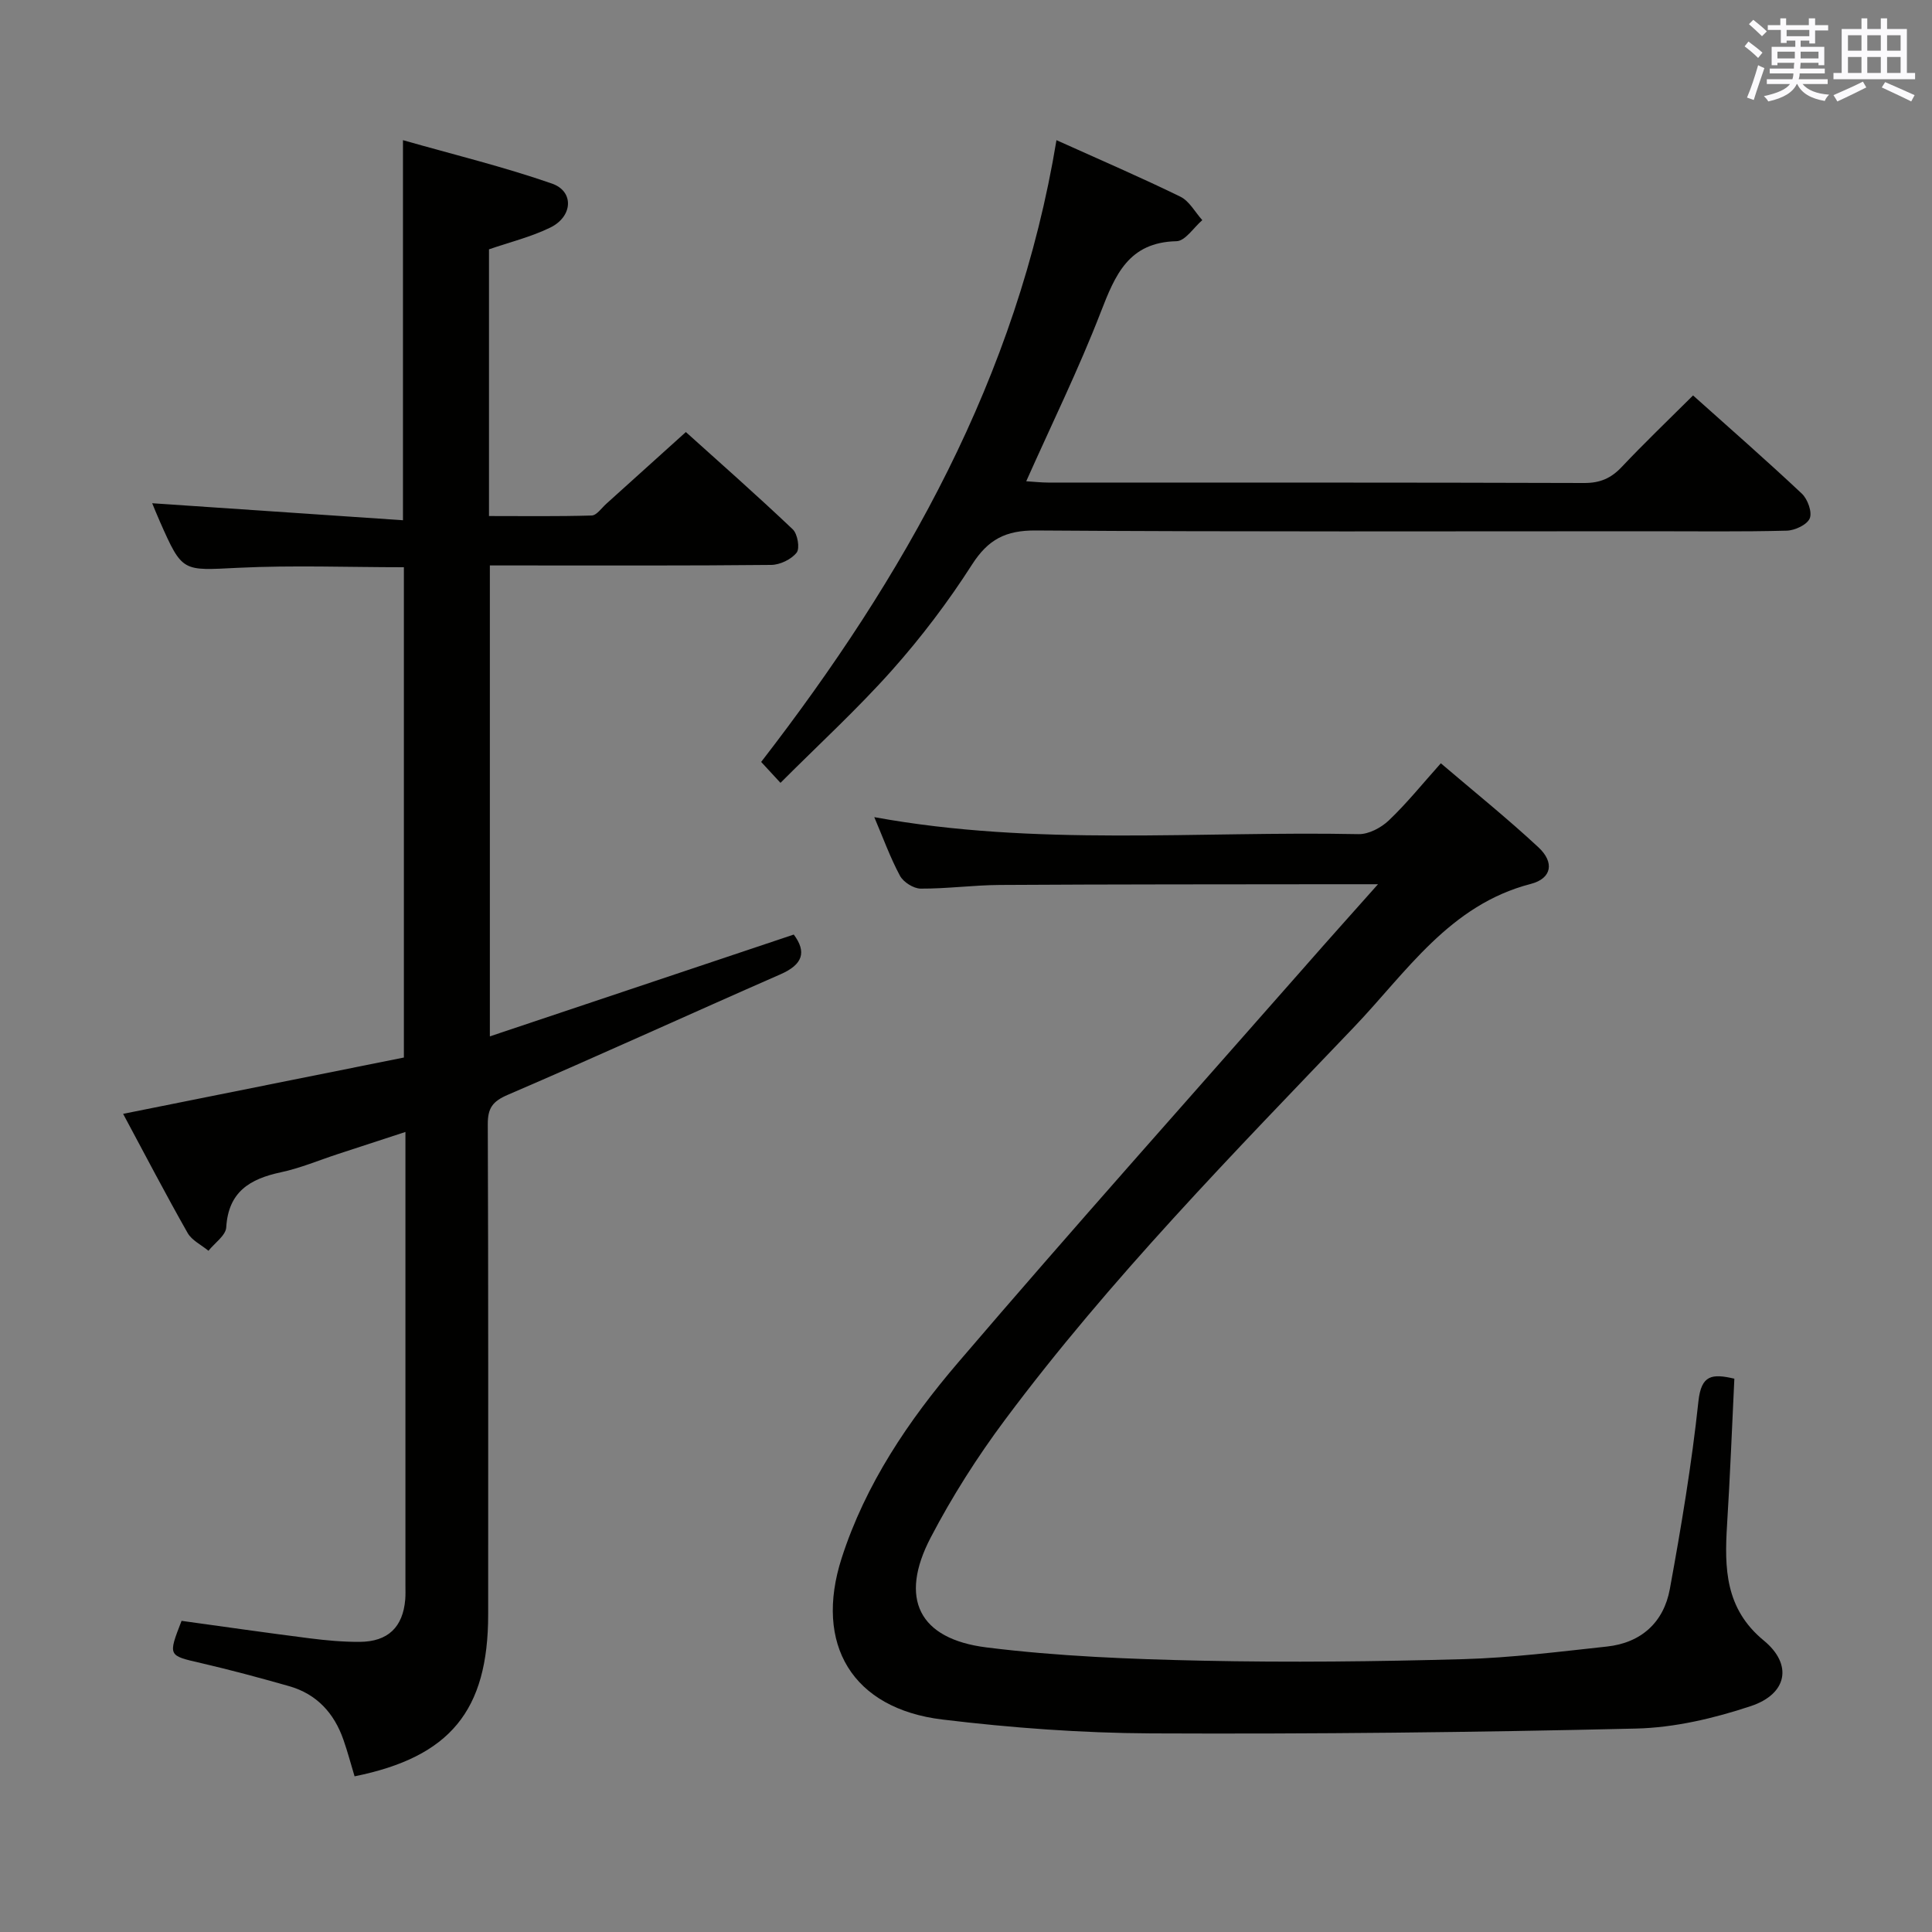 <svg enable-background="new 0 0 400 400" viewBox="0 0 400 400" xmlns="http://www.w3.org/2000/svg"><rect x="0" y="0" width="400" height="400" fill="#808080" stroke="none"/><g fill="#010100"><path d="m25.49 230.61c19.88-3.99 38.9-7.8 58.13-11.66 0-34.06 0-67.64 0-101.51-11.53 0-22.98-.44-34.39.12-11.47.56-11.45 1-16.12-9.56-.66-1.49-1.27-3.01-1.6-3.81 17.09 1.16 34.41 2.33 51.92 3.52 0-26.63 0-52.02 0-78.69 10.41 2.97 20.8 5.49 30.85 8.99 4.62 1.61 4.32 6.82-.34 9.1-3.96 1.94-8.36 3.01-12.7 4.51v55.22c7.1 0 14.18.1 21.26-.11 1.03-.03 2.04-1.54 3.02-2.42 5.33-4.79 10.64-9.59 16.48-14.86 6.75 6.08 14.57 12.97 22.13 20.14 1 .95 1.51 3.92.81 4.82-1.1 1.4-3.44 2.53-5.26 2.55-17.5.18-35 .11-52.5.11-1.81 0-3.62 0-5.76 0v97.5c21.11-7.07 41.88-14.03 62.92-21.08 2.69 3.6 1.9 6.19-2.73 8.22-18.85 8.26-37.57 16.83-56.48 24.96-3.16 1.36-4.15 2.75-4.14 6.09.13 33.83.08 67.66.08 101.5 0 19.92-7.89 29.51-27.66 33.51-.76-2.51-1.43-5.07-2.3-7.55-1.92-5.53-5.53-9.49-11.25-11.12-6.05-1.72-12.13-3.36-18.26-4.78-6.81-1.57-6.84-1.45-4.01-8.74 8.76 1.21 17.61 2.48 26.47 3.61 3.45.44 6.95.76 10.43.74 5.84-.04 8.93-3.05 9.41-8.77.08-.99.04-2 .04-3 0-30.98 0-61.97 0-93.8-4.96 1.62-9.44 3.09-13.92 4.55-3.95 1.29-7.83 2.94-11.87 3.8-6.41 1.37-10.87 4.03-11.31 11.4-.1 1.69-2.4 3.24-3.68 4.85-1.46-1.21-3.43-2.14-4.31-3.68-4.57-8.05-8.85-16.27-13.36-24.67z"/><path d="m285.3 183.07c-3.88 0-6.33 0-8.78 0-23.16.03-46.31.01-69.47.15-5.48.03-10.96.79-16.43.76-1.48-.01-3.58-1.34-4.29-2.66-2.03-3.78-3.5-7.87-5.32-12.14 33.44 6.12 66.92 2.85 100.27 3.52 2.1.04 4.67-1.33 6.26-2.84 3.7-3.52 6.93-7.54 10.77-11.83 6.94 5.92 13.78 11.42 20.2 17.39 3.35 3.11 2.81 6.45-1.59 7.59-16.81 4.35-25.72 18.26-36.58 29.63-25.06 26.23-50.52 52.16-72.27 81.32-5.74 7.69-10.96 15.9-15.4 24.41-6.54 12.56-2.49 20.95 11.57 22.71 14.81 1.85 29.82 2.43 44.75 2.75 17.98.38 35.98.18 53.96-.32 9.93-.28 19.85-1.54 29.75-2.61 7.11-.77 11.76-5.03 13.02-11.9 2.36-12.89 4.53-25.85 5.92-38.87.59-5.5 2.82-5.76 7.44-4.69-.49 10.09-.88 20.18-1.51 30.24-.56 9.01-.4 17.4 7.61 23.98 6.01 4.94 4.89 11.05-2.69 13.57-7.61 2.53-15.78 4.46-23.75 4.65-33.45.79-66.92 1.15-100.38 1-14.42-.07-28.92-1.14-43.24-2.87-18.63-2.25-26.62-15.54-20.86-33.43 4.93-15.31 13.84-28.49 24.11-40.49 23.69-27.7 47.98-54.88 72.04-82.25 4.62-5.28 9.28-10.46 14.89-16.77z"/><path d="m218.73 29.02c9.36 4.22 17.6 7.76 25.65 11.7 1.86.91 3.05 3.2 4.54 4.86-1.78 1.53-3.53 4.32-5.34 4.36-9.93.22-12.69 6.98-15.69 14.71-4.54 11.73-10.1 23.06-15.42 34.99 1.73.11 3.14.27 4.55.27 36.99.01 73.98-.03 110.98.09 3.3.01 5.57-.99 7.78-3.34 4.68-4.96 9.62-9.68 14.75-14.79 7.55 6.76 15.16 13.41 22.52 20.33 1.2 1.13 2.18 3.82 1.64 5.12-.55 1.32-3.08 2.51-4.78 2.55-9.32.24-18.66.12-27.99.12-42.49 0-84.98.14-127.47-.16-6.25-.04-9.87 1.85-13.21 7.07-4.92 7.68-10.49 15.04-16.55 21.85-7.18 8.06-15.18 15.4-23.1 23.33-1.26-1.36-2.43-2.64-4-4.33 29.62-38.31 53.05-79.61 61.14-128.73z"/></g><path d="m361.2 9.6.8-1c.9.7 1.9 1.4 2.9 2.3l-.9 1.1c-1-1-2-1.8-2.8-2.4zm.5 10.6c.9-2.1 1.6-4.3 2.3-6.7.4.2.8.4 1.3.6-.7 2.1-1.5 4.3-2.2 6.6zm.4-15.2.9-.9c1 .8 2 1.6 2.8 2.4l-1 1c-.9-.9-1.8-1.7-2.7-2.5zm12.5-1.2h1.2v1.4h2.7v1.1h-2.7v2.7h-1.2v-.6h-1.8v1.3h4.9v3.8h-1.2v-.5h-3.7c0 .4-.1.9-.1 1.2h5.1v1h-5.2c0 .5-.1.9-.2 1.2h6v1h-5.2c1.1 1.3 2.9 2 5.5 2.2-.4.4-.7.8-.9 1.3-2.9-.5-4.8-1.6-5.7-3.5h-.1c-.8 1.7-2.7 2.9-5.9 3.6-.2-.4-.6-.8-.9-1.1 2.8-.6 4.6-1.4 5.4-2.5h-4.8v-1h5.3c.1-.3.2-.7.2-1.2h-4.9v-1h5c0-.4 0-.8.1-1.2h-3.5v.5h-1.2v-3.8h4.9v-1.3h-1.8v.5h-1.2v-2.7h-2.7v-1h2.6v-1.4h1.2v1.4h4.7v-1.4zm-6.6 8.3h3.6c0-.4 0-.9 0-1.4h-3.6zm1.9-4.6h4.7v-1.3h-4.7zm6.6 3.2h-3.7v1.4h3.7z" fill="#fbfafc"/><path d="m385.3 3.8h1.3v2.2h2.8v-2.2h1.3v2.2h4.1v9.1h1.7v1.3h-16.9v-1.3h1.7v-9.1h4.1v-2.2zm.4 13.1.7 1.2c-1.8.9-3.8 1.9-6 2.9-.2-.4-.5-.8-.8-1.3 2.3-1 4.3-1.9 6.1-2.8zm-3.1-6.4h2.8v-3.2h-2.8zm0 4.6h2.8v-3.3h-2.8zm4-4.6h2.8v-3.2h-2.8zm0 4.6h2.8v-3.3h-2.8zm3.7 1.9c2.1.9 4.1 1.8 6.1 2.7l-.7 1.3c-2.2-1.1-4.2-2-6.1-2.9zm3.2-9.7h-2.8v3.2h2.8zm-2.8 7.8h2.8v-3.3h-2.8z" fill="#fbfafc"/></svg>